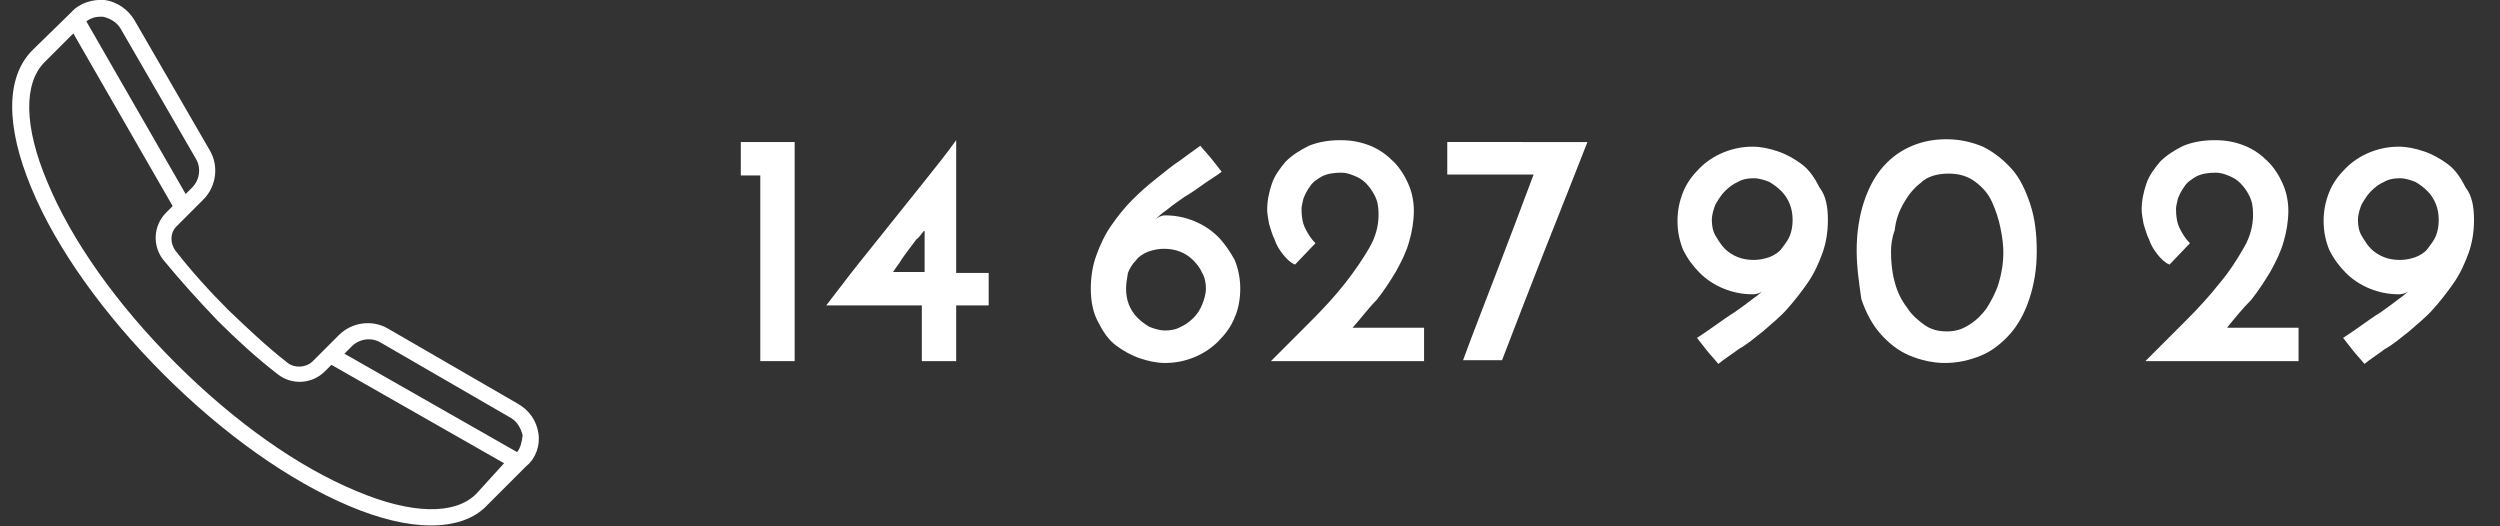 <?xml version="1.0" encoding="utf-8"?>
<!-- Generator: Adobe Illustrator 19.2.1, SVG Export Plug-In . SVG Version: 6.00 Build 0)  -->
<svg version="1.1" xmlns="http://www.w3.org/2000/svg" xmlns:xlink="http://www.w3.org/1999/xlink" x="0px" y="0px"
	 viewBox="0 0 269.3 56.7" style="enable-background:new 0 0 269.3 56.7;" xml:space="preserve">
<rect x="0" y="0" width="269.3" height="56.7" fill="#333333" stroke="none"/>
<style type="text/css">
	.st0{display:none;}
	.st1{display:inline;fill:#C9C65C;}
	.st2{display:inline;}
	.st3{fill:#FFFFFF;}
</style>
<g id="Layer_1" class="st0">
	<rect x="0" y="0" class="st1" width="269.3" height="56.7"/>
</g>
<g id="Layer_2" class="st0">
	<g class="st2">
		<path class="st3" d="M107.6,34.5c-0.9-1.2-1.8-2.3-2.6-3.4c-0.8-1.1-1.6-2.2-2.4-3.2c-0.8-1.1-1.6-2.2-2.5-3.2
			c-0.8-1.1-1.7-2.2-2.6-3.4c-0.3,0.3-0.6,0.6-0.9,0.9c-0.3,0.3-0.6,0.5-0.9,0.8v11.6h-5.5V4.9h5.5v10.6c0,0.2,0,0.4,0,0.7
			c0,0.2-0.1,0.5-0.1,0.7c0.1-0.2,0.3-0.4,0.4-0.5c0.1-0.1,0.3-0.3,0.4-0.5c1.8-1.8,3.6-3.6,5.3-5.5c1.7-1.9,3.5-3.7,5.3-5.5h6.3
			c-2,2.1-4,4.3-6,6.5c-2,2.2-4,4.3-6,6.5c1.1,1.5,2.2,2.9,3.2,4.3c1,1.4,2,2.7,3,4.1c1,1.3,2,2.7,3,4.1c1,1.4,2.1,2.8,3.2,4.2
			H107.6z"/>
		<path class="st3" d="M113.7,26c0-1.2,0.2-2.4,0.7-3.6c0.5-1.1,1.1-2.1,2-2.9c0.8-0.8,1.8-1.5,2.9-2c1.1-0.5,2.3-0.8,3.5-0.8
			c0.8,0,1.5,0.1,2.2,0.3c0.6,0.2,1.2,0.4,1.7,0.7c0.5,0.3,0.8,0.5,1.1,0.8c0.3,0.3,0.4,0.5,0.5,0.7l0.2-2.1h3.8v17.2h-3.9v-1.1
			c0-0.1,0-0.3,0-0.4c0-0.1,0-0.2,0-0.3c-0.1,0.1-0.3,0.3-0.6,0.6c-0.3,0.3-0.6,0.5-1.1,0.8c-0.5,0.2-1,0.5-1.6,0.6
			c-0.6,0.2-1.4,0.3-2.2,0.3c-1.3,0-2.5-0.2-3.7-0.7c-1.1-0.5-2.1-1.1-2.9-1.9s-1.4-1.8-1.9-2.8C113.9,28.4,113.7,27.2,113.7,26z
			 M117.6,25.8c0,0.8,0.1,1.5,0.4,2.1c0.3,0.6,0.6,1.2,1.1,1.7c0.5,0.5,1,0.8,1.7,1.1c0.6,0.3,1.4,0.4,2.2,0.4
			c0.8,0,1.5-0.1,2.2-0.4c0.6-0.3,1.2-0.6,1.7-1.1c0.5-0.5,0.8-1.1,1.1-1.7c0.3-0.6,0.4-1.3,0.4-2.1c0-0.7-0.1-1.4-0.4-2
			c-0.3-0.6-0.6-1.2-1.1-1.6c-0.5-0.5-1-0.8-1.7-1.1c-0.6-0.3-1.4-0.4-2.2-0.4c-0.8,0-1.5,0.1-2.2,0.4c-0.6,0.3-1.2,0.6-1.7,1.1
			c-0.5,0.5-0.8,1-1.1,1.7C117.7,24.4,117.6,25.1,117.6,25.8z"/>
		<path class="st3" d="M135.6,21v-3.8h3v-3.7c0-3.6,0.8-6.3,2.5-8c1.7-1.7,4.1-2.6,7.3-2.7v3.7c-2.1,0.1-3.6,0.8-4.5,2
			c-0.9,1.2-1.4,2.9-1.4,5.2v3.5h5.4V21h-5.4v13.5h-3.9V21H135.6z"/>
		<path class="st3" d="M165.2,32.5c-0.8,0.8-1.9,1.4-3,1.8c-1.2,0.4-2.4,0.6-3.7,0.6c-1.3,0-2.5-0.2-3.6-0.7
			c-1.1-0.5-2.1-1.1-2.9-1.9s-1.5-1.8-2-2.9c-0.5-1.1-0.7-2.3-0.7-3.5s0.2-2.4,0.7-3.5c0.5-1.1,1.1-2.1,2-2.9
			c0.8-0.8,1.8-1.5,2.9-1.9c1.1-0.5,2.3-0.7,3.5-0.7c1.9,0,3.7,0.6,5.1,1.8c1.5,1.2,2.5,2.7,3.1,4.6c-0.8,0.3-1.8,0.7-2.8,1.1
			s-2.2,0.9-3.3,1.3c-1.2,0.5-2.3,0.9-3.5,1.4c-1.2,0.5-2.2,0.9-3.2,1.3c0.5,0.8,1.1,1.5,1.9,2c0.8,0.5,1.7,0.8,2.8,0.8
			c0.7,0,1.4-0.1,2.1-0.4c0.7-0.3,1.3-0.6,1.8-1L165.2,32.5z M161.8,22.4c-0.3-0.6-0.8-1-1.5-1.3c-0.6-0.3-1.3-0.4-1.9-0.4
			c-0.7,0-1.4,0.1-2.1,0.4c-0.6,0.3-1.2,0.7-1.7,1.1c-0.5,0.5-0.8,1-1.1,1.6c-0.3,0.6-0.4,1.2-0.4,1.9v0.2c0.7-0.3,1.4-0.6,2.2-0.9
			c0.8-0.3,1.5-0.6,2.3-1c0.8-0.3,1.5-0.6,2.2-0.9C160.6,22.8,161.2,22.6,161.8,22.4z"/>
		<path class="st3" d="M169.8,42.8c-0.5-0.5-0.9-1-1.4-1.5c-0.4-0.5-0.9-0.9-1.3-1.5c0.8-0.6,1.4-1.4,1.8-2.3c0.4-0.9,0.6-2,0.6-3.3
			V17.2h3.9v17.2c0,1.9-0.3,3.5-1,4.9C171.9,40.7,171,41.9,169.8,42.8z M169.3,10.5c0-0.7,0.3-1.3,0.8-1.7c0.5-0.5,1.1-0.7,1.7-0.7
			c0.6,0,1.1,0.2,1.6,0.7c0.5,0.5,0.7,1,0.7,1.7c0,0.7-0.2,1.3-0.7,1.8s-1,0.7-1.6,0.7c-0.6,0-1.2-0.2-1.7-0.7
			C169.6,11.9,169.3,11.3,169.3,10.5z"/>
		<path class="st3" d="M177.2,26c0-1.2,0.2-2.4,0.7-3.6c0.5-1.1,1.1-2.1,2-2.9c0.8-0.8,1.8-1.5,2.9-2c1.1-0.5,2.3-0.8,3.5-0.8
			c0.8,0,1.5,0.1,2.2,0.3c0.6,0.2,1.2,0.4,1.7,0.7c0.5,0.3,0.8,0.5,1.1,0.8c0.3,0.3,0.4,0.5,0.5,0.7l0.2-2.1h3.8v17.2h-3.9v-1.1
			c0-0.1,0-0.3,0-0.4c0-0.1,0-0.2,0-0.3c-0.1,0.1-0.3,0.3-0.6,0.6c-0.3,0.3-0.6,0.5-1.1,0.8c-0.5,0.2-1,0.5-1.6,0.6
			c-0.6,0.2-1.4,0.3-2.2,0.3c-1.3,0-2.5-0.2-3.7-0.7c-1.1-0.5-2.1-1.1-2.9-1.9c-0.8-0.8-1.4-1.8-1.9-2.8
			C177.4,28.4,177.2,27.2,177.2,26z M181.2,25.8c0,0.8,0.1,1.5,0.4,2.1c0.3,0.6,0.6,1.2,1.1,1.7c0.5,0.5,1,0.8,1.7,1.1
			c0.6,0.3,1.4,0.4,2.2,0.4c0.8,0,1.5-0.1,2.2-0.4c0.6-0.3,1.2-0.6,1.7-1.1c0.5-0.5,0.8-1.1,1.1-1.7c0.3-0.6,0.4-1.3,0.4-2.1
			c0-0.7-0.1-1.4-0.4-2c-0.3-0.6-0.6-1.2-1.1-1.6c-0.5-0.5-1-0.8-1.7-1.1c-0.7-0.3-1.4-0.4-2.2-0.4c-0.8,0-1.5,0.1-2.2,0.4
			c-0.7,0.3-1.2,0.6-1.7,1.1c-0.5,0.5-0.8,1-1.1,1.7C181.3,24.4,181.2,25.1,181.2,25.8z"/>
		<path class="st3" d="M210.2,30.4h8.8v4.1h-18.7c1.7-1.7,3.3-3.3,4.9-4.9c1.6-1.6,3-3.1,4.2-4.6c1.2-1.5,2.2-2.9,2.9-4.3
			c0.7-1.4,1.1-2.8,1.1-4.1c0-0.9-0.2-1.6-0.5-2.3c-0.3-0.6-0.7-1.2-1.2-1.6c-0.5-0.4-1-0.7-1.5-1c-0.5-0.2-1-0.3-1.5-0.3
			c-0.9,0-1.7,0.2-2.3,0.5c-0.6,0.3-1.1,0.7-1.5,1.2c-0.4,0.5-0.6,0.9-0.8,1.5c-0.1,0.5-0.2,0.9-0.2,1.3c0,0.9,0.1,1.7,0.4,2.4
			c0.3,0.7,0.7,1.3,1.2,1.8l-2.5,2.6c-0.5-0.3-1-0.7-1.4-1.2c-0.4-0.6-0.8-1.2-1-1.8c-0.3-0.6-0.5-1.3-0.6-1.9
			c-0.1-0.6-0.2-1.2-0.2-1.7c0-1.1,0.2-2.1,0.6-3.2c0.4-1,1-1.9,1.7-2.7c0.8-0.8,1.7-1.4,2.8-1.9c1.1-0.5,2.4-0.7,3.8-0.7
			c1.3,0,2.5,0.2,3.6,0.7c1.1,0.5,2,1.1,2.8,1.9c0.8,0.8,1.4,1.7,1.8,2.8c0.4,1.1,0.6,2.2,0.6,3.3c0,1.3-0.2,2.6-0.6,3.8
			c-0.4,1.2-0.9,2.4-1.6,3.6c-0.7,1.2-1.4,2.3-2.3,3.5C212.1,28.1,211.2,29.3,210.2,30.4z"/>
		<path class="st3" d="M240.4,17.3c0,1.5-0.2,2.8-0.7,4.1c-0.5,1.3-1.1,2.5-1.8,3.6c-0.7,1.1-1.6,2.2-2.5,3.1
			c-0.9,1-1.9,1.9-2.9,2.7s-2,1.5-2.9,2.2c-0.9,0.7-1.8,1.3-2.5,1.8c-0.5-0.5-0.9-1.1-1.3-1.6c-0.4-0.5-0.8-1.1-1.3-1.6
			c0.6-0.4,1.4-0.9,2.2-1.5c0.8-0.6,1.6-1.1,2.5-1.7c0.8-0.6,1.5-1.1,2.2-1.6c0.6-0.5,1.1-0.9,1.4-1.2c-0.4,0.4-0.9,0.6-1.5,0.6
			c-1.2,0-2.4-0.2-3.5-0.7c-1.1-0.5-2.1-1.1-2.9-1.9c-0.8-0.8-1.5-1.8-2-2.8c-0.5-1.1-0.7-2.3-0.7-3.5c0-1.2,0.2-2.4,0.7-3.5
			c0.5-1.1,1.1-2.1,2-2.9c0.8-0.8,1.8-1.5,2.9-2c1.1-0.5,2.3-0.7,3.5-0.7c1,0,2,0.2,3.1,0.5c1.1,0.4,2,0.9,2.9,1.6
			c0.9,0.7,1.6,1.7,2.2,2.8C240.1,14.3,240.4,15.7,240.4,17.3z M236.1,17.3c0-0.7-0.1-1.3-0.4-1.9c-0.2-0.6-0.6-1.1-1-1.6
			c-0.4-0.5-0.9-0.8-1.5-1.1c-0.6-0.3-1.2-0.4-1.9-0.4c-0.7,0-1.3,0.1-1.9,0.4c-0.6,0.3-1.1,0.6-1.6,1.1c-0.5,0.5-0.8,1-1.1,1.6
			c-0.3,0.6-0.4,1.3-0.4,1.9c0,0.7,0.1,1.4,0.4,1.9c0.3,0.6,0.6,1.1,1.1,1.6s1,0.8,1.6,1.1c0.6,0.3,1.2,0.4,1.9,0.4
			c0.7,0,1.3-0.1,1.9-0.4c0.6-0.3,1.1-0.6,1.5-1.1s0.8-1,1-1.6C236,18.6,236.1,18,236.1,17.3z"/>
	</g>
	<g class="st2">
		<path class="st3" d="M94.5,53.5c-0.7-0.9-1.4-1.8-2.1-2.7c-0.7-0.9-1.4-1.8-2.1-2.7L89,49.3c0,0.7,0,1.4,0,2.1c0,0.7,0,1.4,0,2.1
			h-0.6v-9.7H89v4.4c0,0.1,0,0.1,0,0.2c0,0.1,0,0.1,0,0.2l0.2-0.3c0.8-0.7,1.6-1.5,2.3-2.3c0.8-0.8,1.5-1.5,2.3-2.3h0.8l-4,3.9
			c0.8,1,1.5,1.9,2.3,2.9c0.7,0.9,1.5,1.9,2.2,2.9H94.5z"/>
		<path class="st3" d="M95.3,50.8c0-0.4,0.1-0.7,0.2-1.1c0.1-0.3,0.3-0.6,0.6-0.9c0.3-0.3,0.5-0.5,0.9-0.6c0.3-0.1,0.7-0.2,1.1-0.2
			s0.7,0.1,1.1,0.2c0.3,0.1,0.6,0.3,0.9,0.6c0.3,0.3,0.5,0.5,0.6,0.9c0.1,0.3,0.2,0.7,0.2,1.1s-0.1,0.7-0.2,1.1
			c-0.1,0.3-0.3,0.6-0.6,0.9c-0.3,0.2-0.5,0.4-0.9,0.6c-0.3,0.1-0.7,0.2-1.1,0.2c-0.4,0-0.7-0.1-1.1-0.2s-0.6-0.3-0.9-0.6
			c-0.2-0.2-0.4-0.5-0.6-0.9C95.4,51.6,95.3,51.2,95.3,50.8z M95.8,50.8c0,0.3,0.1,0.6,0.2,0.9c0.1,0.3,0.3,0.5,0.5,0.7
			c0.2,0.2,0.4,0.4,0.7,0.5c0.3,0.1,0.6,0.2,0.9,0.2c0.3,0,0.6-0.1,0.9-0.2c0.3-0.1,0.5-0.3,0.7-0.5c0.2-0.2,0.4-0.4,0.5-0.7
			c0.1-0.3,0.2-0.6,0.2-0.9s-0.1-0.6-0.2-0.9c-0.1-0.3-0.3-0.5-0.5-0.7c-0.2-0.2-0.5-0.4-0.7-0.5c-0.3-0.1-0.6-0.2-0.9-0.2
			c-0.3,0-0.6,0.1-0.9,0.2c-0.3,0.1-0.5,0.3-0.7,0.5s-0.4,0.5-0.5,0.7C95.9,50.2,95.8,50.5,95.8,50.8z"/>
		<path class="st3" d="M102.9,53.5h-0.5V43.1h0.5V53.5z"/>
		<path class="st3" d="M109.2,52.8c-0.2,0.2-0.5,0.4-0.9,0.5c-0.3,0.1-0.7,0.2-1.1,0.2c-0.4,0-0.7-0.1-1.1-0.2
			c-0.3-0.1-0.6-0.3-0.9-0.6c-0.3-0.2-0.4-0.5-0.6-0.9s-0.2-0.7-0.2-1.1s0.1-0.7,0.2-1.1c0.1-0.3,0.3-0.6,0.6-0.9
			c0.2-0.3,0.5-0.5,0.9-0.6c0.3-0.1,0.7-0.2,1.1-0.2c0.6,0,1.1,0.2,1.5,0.5s0.7,0.8,0.9,1.3c-0.3,0.1-0.7,0.3-1.1,0.4
			c-0.4,0.2-0.8,0.3-1.2,0.5c-0.4,0.2-0.8,0.3-1.2,0.5c-0.4,0.2-0.8,0.3-1.1,0.4c0.2,0.4,0.5,0.8,0.8,1c0.4,0.3,0.8,0.4,1.3,0.4
			c0.3,0,0.6-0.1,0.9-0.2c0.3-0.1,0.5-0.3,0.7-0.5L109.2,52.8z M109.1,49.7c-0.2-0.4-0.4-0.7-0.7-0.9s-0.7-0.3-1.1-0.3
			c-0.3,0-0.6,0.1-0.9,0.2c-0.3,0.1-0.5,0.3-0.7,0.5s-0.4,0.4-0.5,0.7c-0.1,0.3-0.2,0.6-0.2,0.9c0,0.1,0,0.2,0,0.3
			c0,0.1,0,0.2,0,0.3c0.3-0.1,0.6-0.3,1-0.4c0.3-0.1,0.7-0.3,1-0.4c0.4-0.1,0.7-0.3,1-0.4C108.4,50,108.8,49.9,109.1,49.7z"/>
		<path class="st3" d="M110.5,56l-0.4-0.3c0.2-0.2,0.4-0.5,0.6-0.9c0.1-0.4,0.2-0.8,0.2-1.2v-5.4h0.5v5.4c0,0.5-0.1,1-0.2,1.4
			C111,55.4,110.8,55.8,110.5,56z M110.8,46.3c0-0.1,0-0.2,0.1-0.3c0.1-0.1,0.2-0.1,0.3-0.1c0.1,0,0.2,0,0.3,0.1
			c0.1,0.1,0.1,0.2,0.1,0.3c0,0.1,0,0.2-0.1,0.3c-0.1,0.1-0.2,0.1-0.3,0.1c-0.1,0-0.2,0-0.3-0.1C110.8,46.5,110.8,46.4,110.8,46.3z"
			/>
		<path class="st3" d="M112.9,50.8c0-0.4,0.1-0.7,0.2-1.1c0.1-0.3,0.3-0.6,0.6-0.9c0.3-0.3,0.5-0.5,0.9-0.6c0.3-0.1,0.7-0.2,1.1-0.2
			s0.7,0.1,1.1,0.2c0.3,0.1,0.6,0.3,0.9,0.6c0.3,0.3,0.5,0.5,0.6,0.9c0.1,0.3,0.2,0.7,0.2,1.1s-0.1,0.7-0.2,1.1
			c-0.1,0.3-0.3,0.6-0.6,0.9c-0.3,0.2-0.5,0.4-0.9,0.6c-0.3,0.1-0.7,0.2-1.1,0.2c-0.4,0-0.7-0.1-1.1-0.2s-0.6-0.3-0.9-0.6
			c-0.2-0.2-0.4-0.5-0.6-0.9C113,51.6,112.9,51.2,112.9,50.8z M113.4,50.8c0,0.3,0.1,0.6,0.2,0.9c0.1,0.3,0.3,0.5,0.5,0.7
			c0.2,0.2,0.4,0.4,0.7,0.5c0.3,0.1,0.6,0.2,0.9,0.2c0.3,0,0.6-0.1,0.9-0.2c0.3-0.1,0.5-0.3,0.7-0.5c0.2-0.2,0.4-0.4,0.5-0.7
			c0.1-0.3,0.2-0.6,0.2-0.9s-0.1-0.6-0.2-0.9c-0.1-0.3-0.3-0.5-0.5-0.7c-0.2-0.2-0.5-0.4-0.7-0.5c-0.3-0.1-0.6-0.2-0.9-0.2
			c-0.3,0-0.6,0.1-0.9,0.2c-0.3,0.1-0.5,0.3-0.7,0.5s-0.4,0.5-0.5,0.7C113.5,50.2,113.4,50.5,113.4,50.8z"/>
		<path class="st3" d="M122.9,49.5l-0.6-1.3h0.4c0.4,0.9,0.8,1.8,1.1,2.5c0.3,0.8,0.6,1.5,0.9,2.2c0.1-0.4,0.3-0.7,0.5-1.1
			c0.2-0.4,0.3-0.7,0.5-1.1c0.2-0.4,0.3-0.8,0.5-1.2c0.2-0.4,0.4-0.8,0.6-1.3h0.5c-0.4,0.9-0.9,1.9-1.3,2.8
			c-0.4,0.9-0.8,1.9-1.2,2.8c-0.3-0.6-0.6-1.3-0.8-1.9s-0.5-1.3-0.8-1.9l-1.6,3.8l-2.5-5.6h0.5c0.2,0.5,0.4,0.9,0.6,1.3
			c0.2,0.4,0.3,0.8,0.5,1.2c0.2,0.4,0.3,0.8,0.5,1.1c0.2,0.4,0.3,0.7,0.5,1.1c0.2-0.5,0.4-1,0.6-1.5
			C122.4,50.8,122.6,50.2,122.9,49.5z"/>
		<path class="st3" d="M127.9,50.8c0-0.4,0.1-0.7,0.2-1.1c0.1-0.3,0.3-0.6,0.6-0.9c0.2-0.3,0.5-0.5,0.9-0.6c0.3-0.1,0.7-0.2,1.1-0.2
			c0.3,0,0.5,0,0.8,0.1c0.2,0.1,0.5,0.2,0.7,0.3s0.4,0.3,0.5,0.5c0.2,0.2,0.3,0.4,0.3,0.6c0-0.2,0-0.5,0-0.7c0-0.2,0-0.5,0-0.7h0.4
			v5.3H133v-1.4c-0.2,0.4-0.4,0.7-0.9,1c-0.4,0.3-0.9,0.4-1.5,0.4c-0.4,0-0.8-0.1-1.1-0.2c-0.3-0.1-0.6-0.3-0.9-0.6
			c-0.2-0.2-0.4-0.5-0.6-0.9S127.9,51.2,127.9,50.8z M128.4,50.8c0,0.3,0.1,0.6,0.2,0.9c0.1,0.3,0.3,0.5,0.5,0.7
			c0.2,0.2,0.5,0.4,0.7,0.5c0.3,0.1,0.6,0.2,0.9,0.2c0.3,0,0.6-0.1,0.9-0.2c0.3-0.1,0.5-0.3,0.7-0.5c0.2-0.2,0.4-0.4,0.5-0.7
			c0.1-0.3,0.2-0.6,0.2-0.9s-0.1-0.6-0.2-0.9s-0.3-0.5-0.5-0.7c-0.2-0.2-0.5-0.4-0.7-0.5c-0.3-0.1-0.6-0.2-0.9-0.2
			c-0.3,0-0.6,0.1-0.9,0.2c-0.3,0.1-0.5,0.3-0.7,0.5s-0.4,0.5-0.5,0.7C128.4,50.2,128.4,50.5,128.4,50.8z"/>
		<path class="st3" d="M140,53h4.4v0.5h-5.7c0.6-0.6,1.2-1.1,1.7-1.7c0.5-0.6,1-1.1,1.5-1.6c0.4-0.5,0.8-1,1-1.5
			c0.3-0.5,0.4-0.9,0.4-1.4c0-0.5-0.1-0.8-0.2-1.2c-0.1-0.3-0.3-0.6-0.5-0.7s-0.4-0.3-0.7-0.4c-0.2-0.1-0.5-0.1-0.7-0.1
			c-0.4,0-0.8,0.1-1,0.2s-0.5,0.3-0.6,0.6c-0.2,0.2-0.3,0.5-0.3,0.7c-0.1,0.3-0.1,0.5-0.1,0.7c0,0.3,0,0.6,0.1,0.9
			c0.1,0.3,0.2,0.5,0.4,0.7l-0.3,0.3c-0.2-0.2-0.4-0.5-0.5-0.8c-0.1-0.3-0.2-0.7-0.2-1c0-0.4,0.1-0.7,0.2-1s0.3-0.6,0.5-0.9
			c0.2-0.2,0.5-0.4,0.8-0.6c0.3-0.1,0.7-0.2,1.1-0.2c0.4,0,0.7,0.1,1,0.2c0.3,0.1,0.6,0.3,0.8,0.6c0.2,0.2,0.4,0.5,0.5,0.9
			s0.2,0.7,0.2,1.1c0,0.5-0.1,1-0.3,1.5c-0.2,0.5-0.5,1-0.9,1.5s-0.8,1-1.2,1.4C140.8,52.1,140.4,52.5,140,53z"/>
		<path class="st3" d="M151.4,47.6c0,0.7-0.1,1.3-0.4,1.9c-0.3,0.6-0.7,1.1-1.1,1.6c-0.4,0.5-0.9,0.9-1.5,1.4
			c-0.5,0.4-1,0.8-1.5,1.1l-0.3-0.4c0.5-0.3,1-0.7,1.4-1s0.8-0.7,1.1-1s0.6-0.6,0.8-0.9c0.2-0.3,0.4-0.5,0.5-0.8
			c-0.2,0.3-0.5,0.5-0.8,0.6c-0.3,0.2-0.6,0.2-1,0.2c-0.4,0-0.8-0.1-1.1-0.2c-0.3-0.2-0.7-0.4-0.9-0.6c-0.3-0.3-0.5-0.6-0.6-0.9
			c-0.2-0.3-0.2-0.7-0.2-1.1c0-0.4,0.1-0.8,0.2-1.1s0.4-0.6,0.6-0.9c0.3-0.3,0.6-0.5,0.9-0.6c0.3-0.2,0.7-0.2,1.1-0.2
			c0.4,0,0.7,0.1,1.1,0.2c0.3,0.1,0.6,0.3,0.9,0.6c0.3,0.3,0.5,0.6,0.6,0.9C151.4,46.8,151.4,47.2,151.4,47.6z M150.9,47.6
			c0-0.3-0.1-0.6-0.2-0.9c-0.1-0.3-0.3-0.5-0.5-0.7c-0.2-0.2-0.5-0.4-0.7-0.5c-0.3-0.1-0.6-0.2-0.9-0.2s-0.6,0.1-0.9,0.2
			c-0.3,0.1-0.5,0.3-0.8,0.5c-0.2,0.2-0.4,0.5-0.5,0.7c-0.1,0.3-0.2,0.6-0.2,0.9s0.1,0.6,0.2,0.9c0.1,0.3,0.3,0.5,0.5,0.7
			c0.2,0.2,0.5,0.4,0.8,0.5c0.3,0.1,0.6,0.2,0.9,0.2s0.6-0.1,0.9-0.2c0.3-0.1,0.5-0.3,0.7-0.5s0.4-0.5,0.5-0.7
			S150.9,47.9,150.9,47.6z"/>
		<path class="st3" d="M153.4,52.3l-1.2,2.8h-0.5c0.2-0.5,0.4-0.9,0.5-1.4c0.2-0.5,0.4-0.9,0.5-1.4H153.4z"/>
		<path class="st3" d="M159.9,48.7c0.4-0.6,0.9-1.2,1.3-1.8s0.9-1.2,1.3-1.8h-3.6v-0.5h4.5c-0.4,0.6-0.8,1.1-1.3,1.7
			c-0.4,0.6-0.8,1.1-1.3,1.7c0.4,0,0.7,0.1,1.1,0.3c0.3,0.2,0.6,0.3,0.9,0.6s0.4,0.5,0.6,0.9c0.1,0.3,0.2,0.7,0.2,1.1
			c0,0.4-0.1,0.8-0.2,1.1s-0.4,0.6-0.6,0.9c-0.3,0.3-0.6,0.5-0.9,0.6c-0.3,0.2-0.7,0.2-1.1,0.2c-0.4,0-0.8-0.1-1.2-0.3
			c-0.4-0.2-0.7-0.4-0.9-0.7l0.4-0.4c0.2,0.2,0.4,0.4,0.7,0.6s0.6,0.2,1,0.2c0.3,0,0.6-0.1,0.9-0.2c0.3-0.1,0.5-0.3,0.8-0.5
			c0.2-0.2,0.4-0.5,0.5-0.8c0.1-0.3,0.2-0.6,0.2-0.9c0-0.3-0.1-0.6-0.2-0.9c-0.1-0.3-0.3-0.5-0.5-0.7c-0.2-0.2-0.5-0.4-0.8-0.5
			c-0.3-0.1-0.6-0.2-0.9-0.2C160.5,48.4,160.2,48.5,159.9,48.7z"/>
		<path class="st3" d="M171,47.6c0,0.7-0.1,1.3-0.4,1.9c-0.3,0.6-0.7,1.1-1.1,1.6c-0.4,0.5-0.9,0.9-1.5,1.4c-0.5,0.4-1,0.8-1.5,1.1
			l-0.3-0.4c0.5-0.3,1-0.7,1.4-1s0.8-0.7,1.1-1s0.6-0.6,0.8-0.9c0.2-0.3,0.4-0.5,0.5-0.8c-0.2,0.3-0.5,0.5-0.8,0.6
			c-0.3,0.2-0.6,0.2-1,0.2c-0.4,0-0.8-0.1-1.1-0.2c-0.3-0.2-0.7-0.4-0.9-0.6c-0.3-0.3-0.5-0.6-0.6-0.9c-0.2-0.3-0.2-0.7-0.2-1.1
			c0-0.4,0.1-0.8,0.2-1.1s0.4-0.6,0.6-0.9c0.3-0.3,0.6-0.5,0.9-0.6c0.3-0.2,0.7-0.2,1.1-0.2c0.4,0,0.7,0.1,1.1,0.2
			c0.3,0.1,0.6,0.3,0.9,0.6c0.3,0.3,0.5,0.6,0.6,0.9C170.9,46.8,171,47.2,171,47.6z M170.5,47.6c0-0.3-0.1-0.6-0.2-0.9
			c-0.1-0.3-0.3-0.5-0.5-0.7c-0.2-0.2-0.5-0.4-0.7-0.5c-0.3-0.1-0.6-0.2-0.9-0.2s-0.6,0.1-0.9,0.2c-0.3,0.1-0.5,0.3-0.8,0.5
			c-0.2,0.2-0.4,0.5-0.5,0.7c-0.1,0.3-0.2,0.6-0.2,0.9s0.1,0.6,0.2,0.9c0.1,0.3,0.3,0.5,0.5,0.7c0.2,0.2,0.5,0.4,0.8,0.5
			c0.3,0.1,0.6,0.2,0.9,0.2s0.6-0.1,0.9-0.2c0.3-0.1,0.5-0.3,0.7-0.5s0.4-0.5,0.5-0.7S170.5,47.9,170.5,47.6z"/>
		<path class="st3" d="M172.7,51v-0.5h2.5V51H172.7z"/>
		<path class="st3" d="M178.2,53h4.4v0.5H177c0.6-0.6,1.2-1.1,1.7-1.7c0.5-0.6,1-1.1,1.5-1.6s0.8-1,1-1.5c0.3-0.5,0.4-0.9,0.4-1.4
			c0-0.5-0.1-0.8-0.2-1.2s-0.3-0.6-0.5-0.7s-0.4-0.3-0.7-0.4c-0.2-0.1-0.5-0.1-0.7-0.1c-0.4,0-0.8,0.1-1,0.2s-0.5,0.3-0.6,0.6
			c-0.2,0.2-0.3,0.5-0.3,0.7c-0.1,0.3-0.1,0.5-0.1,0.7c0,0.3,0,0.6,0.1,0.9c0.1,0.3,0.2,0.5,0.4,0.7l-0.3,0.3
			c-0.2-0.2-0.4-0.5-0.5-0.8s-0.2-0.7-0.2-1c0-0.4,0.1-0.7,0.2-1c0.1-0.3,0.3-0.6,0.5-0.9c0.2-0.2,0.5-0.4,0.8-0.6
			c0.3-0.1,0.7-0.2,1.1-0.2c0.4,0,0.7,0.1,1,0.2c0.3,0.1,0.6,0.3,0.8,0.6c0.2,0.2,0.4,0.5,0.5,0.9s0.2,0.7,0.2,1.1
			c0,0.5-0.1,1-0.3,1.5c-0.2,0.5-0.5,1-0.9,1.5s-0.8,1-1.2,1.4C179.1,52.1,178.7,52.5,178.2,53z"/>
		<path class="st3" d="M184.1,49c0-0.5,0.1-1.1,0.2-1.6c0.2-0.5,0.4-1,0.7-1.5c0.3-0.4,0.7-0.8,1.2-1.1c0.5-0.3,1-0.4,1.7-0.4
			c0.6,0,1.2,0.1,1.7,0.4c0.5,0.3,0.8,0.7,1.1,1.1c0.3,0.4,0.5,0.9,0.7,1.5s0.2,1.1,0.2,1.6c0,0.7-0.1,1.3-0.3,1.8s-0.5,1-0.8,1.4
			c-0.3,0.4-0.7,0.7-1.2,0.9c-0.5,0.2-0.9,0.3-1.4,0.3c-0.5,0-1-0.1-1.4-0.3s-0.8-0.6-1.2-1c-0.3-0.4-0.6-0.9-0.8-1.5
			C184.1,50.3,184.1,49.6,184.1,49z M184.6,49c0,0.6,0.1,1.2,0.2,1.7c0.2,0.5,0.4,0.9,0.7,1.3c0.3,0.4,0.6,0.6,1,0.9
			s0.8,0.3,1.2,0.3c0.4,0,0.8-0.1,1.2-0.3s0.7-0.5,1-0.8s0.5-0.8,0.7-1.3c0.2-0.5,0.3-1.1,0.3-1.7c0-0.6-0.1-1.1-0.2-1.6
			c-0.1-0.5-0.4-0.9-0.6-1.3c-0.3-0.4-0.6-0.7-1-0.9c-0.4-0.2-0.8-0.3-1.3-0.3c-0.5,0-0.9,0.1-1.3,0.3c-0.4,0.2-0.7,0.5-1,0.9
			c-0.3,0.4-0.5,0.8-0.7,1.3C184.6,47.9,184.6,48.4,184.6,49z"/>
		<path class="st3" d="M193.1,49c0-0.5,0.1-1.1,0.2-1.6c0.2-0.5,0.4-1,0.7-1.5c0.3-0.4,0.7-0.8,1.2-1.1c0.5-0.3,1-0.4,1.7-0.4
			c0.6,0,1.2,0.1,1.7,0.4c0.5,0.3,0.8,0.7,1.1,1.1c0.3,0.4,0.5,0.9,0.7,1.5s0.2,1.1,0.2,1.6c0,0.7-0.1,1.3-0.3,1.8s-0.5,1-0.8,1.4
			c-0.3,0.4-0.7,0.7-1.2,0.9c-0.5,0.2-0.9,0.3-1.4,0.3c-0.5,0-1-0.1-1.4-0.3s-0.8-0.6-1.2-1c-0.3-0.4-0.6-0.9-0.8-1.5
			C193.2,50.3,193.1,49.6,193.1,49z M193.6,49c0,0.6,0.1,1.2,0.2,1.7c0.2,0.5,0.4,0.9,0.7,1.3c0.3,0.4,0.6,0.6,1,0.9
			c0.4,0.2,0.8,0.3,1.2,0.3c0.4,0,0.8-0.1,1.2-0.3s0.7-0.5,1-0.8s0.5-0.8,0.7-1.3c0.2-0.5,0.3-1.1,0.3-1.7c0-0.6-0.1-1.1-0.2-1.6
			s-0.4-0.9-0.6-1.3c-0.3-0.4-0.6-0.7-1-0.9c-0.4-0.2-0.8-0.3-1.3-0.3c-0.5,0-0.9,0.1-1.3,0.3c-0.4,0.2-0.7,0.5-1,0.9
			c-0.3,0.4-0.5,0.8-0.7,1.3C193.7,47.9,193.6,48.4,193.6,49z"/>
		<path class="st3" d="M206.3,43.8h2.1c1,0,1.8,0.1,2.5,0.4c0.7,0.3,1.2,0.7,1.7,1.2s0.7,1,0.9,1.6c0.2,0.6,0.3,1.2,0.3,1.7
			c0,0.7-0.1,1.4-0.4,2c-0.3,0.6-0.6,1.1-1.1,1.5s-1,0.7-1.6,1c-0.6,0.2-1.2,0.3-1.9,0.3h-2.6V43.8z M208.9,52.9
			c0.6,0,1.2-0.1,1.7-0.3c0.5-0.2,1-0.5,1.4-0.8c0.4-0.4,0.7-0.8,0.9-1.4s0.3-1.1,0.3-1.8c0-0.5-0.1-1.1-0.3-1.6s-0.5-1-0.8-1.4
			c-0.4-0.4-0.9-0.7-1.4-1s-1.2-0.4-2-0.4h-1.8v8.6H208.9z"/>
		<path class="st3" d="M217.7,53.5h-0.4v0.1v0c-0.4,0-0.7-0.1-1-0.3c-0.3-0.2-0.6-0.3-0.8-0.6c-0.2-0.2-0.4-0.5-0.6-0.9
			s-0.2-0.7-0.2-1c0-0.4,0.1-0.7,0.2-1.1c0.1-0.3,0.3-0.6,0.6-0.9c0.2-0.3,0.5-0.5,0.9-0.6c0.3-0.1,0.7-0.2,1.1-0.2
			c0.6,0,1.1,0.2,1.5,0.5s0.7,0.8,0.9,1.3c-0.3,0.1-0.7,0.3-1.1,0.4c-0.4,0.2-0.8,0.3-1.2,0.5c-0.4,0.2-0.8,0.3-1.2,0.5
			c-0.4,0.2-0.8,0.3-1.1,0.4c0.2,0.4,0.5,0.8,0.8,1c0.4,0.3,0.8,0.4,1.3,0.4c0.3,0,0.6-0.1,0.9-0.2c0.3-0.1,0.5-0.3,0.7-0.5l0.4,0.3
			c-0.2,0.2-0.5,0.4-0.8,0.5C218.4,53.5,218.1,53.5,217.7,53.5L217.7,53.5z M219.3,49.7c-0.2-0.4-0.4-0.7-0.7-0.9s-0.7-0.3-1.1-0.3
			c-0.3,0-0.6,0.1-0.9,0.2c-0.3,0.1-0.5,0.3-0.7,0.5s-0.4,0.4-0.5,0.7c-0.1,0.3-0.2,0.6-0.2,0.9c0,0.1,0,0.2,0,0.3
			c0,0.1,0,0.2,0,0.3c0.3-0.1,0.6-0.3,1-0.4c0.3-0.1,0.7-0.3,1-0.4c0.4-0.1,0.7-0.3,1-0.4C218.7,50,219,49.9,219.3,49.7z
			 M217.5,53.6h-0.2c0,0.2-0.1,0.4-0.2,0.5c-0.1,0.1-0.3,0.2-0.4,0.2c-0.2,0.1-0.3,0.3-0.4,0.5c-0.1,0.2-0.1,0.3-0.1,0.5
			c0,0.4,0.1,0.8,0.4,1s0.5,0.4,0.9,0.4c0.3,0,0.5-0.1,0.7-0.2c0.2-0.1,0.4-0.4,0.5-0.7l-0.3-0.2c0,0.2-0.1,0.3-0.3,0.4
			c-0.2,0.1-0.3,0.2-0.5,0.2c-0.3,0-0.5-0.1-0.6-0.3s-0.2-0.4-0.2-0.7c0-0.2,0.1-0.4,0.2-0.5c0.1-0.1,0.2-0.2,0.4-0.3
			c0.1-0.1,0.3-0.2,0.4-0.3s0.2-0.2,0.2-0.4v-0.2C217.7,53.6,217.6,53.6,217.5,53.6z"/>
		<path class="st3" d="M226.8,50.8c0,0.4-0.1,0.7-0.2,1.1s-0.3,0.6-0.6,0.9c-0.2,0.2-0.5,0.4-0.9,0.6c-0.3,0.1-0.7,0.2-1.1,0.2
			c-0.5,0-1-0.1-1.4-0.4c-0.4-0.3-0.7-0.6-0.9-1c0,0.1,0,0.2,0,0.3c0,0.1,0,0.2,0,0.3v0.7h-0.5V43.1h0.5v6.4
			c0.1-0.2,0.2-0.4,0.4-0.6c0.2-0.2,0.3-0.3,0.5-0.5s0.4-0.2,0.7-0.3c0.2-0.1,0.5-0.1,0.8-0.1c0.4,0,0.7,0.1,1.1,0.2
			s0.6,0.3,0.9,0.6c0.2,0.2,0.4,0.5,0.6,0.9C226.7,50.1,226.8,50.4,226.8,50.8z M226.3,50.8c0-0.3-0.1-0.6-0.2-0.9
			c-0.1-0.3-0.3-0.5-0.5-0.7s-0.4-0.4-0.7-0.5c-0.3-0.1-0.6-0.2-0.9-0.2c-0.3,0-0.6,0.1-0.9,0.2c-0.3,0.1-0.5,0.3-0.7,0.5
			c-0.2,0.2-0.4,0.5-0.5,0.7s-0.2,0.6-0.2,0.9s0.1,0.6,0.2,0.9c0.1,0.3,0.3,0.5,0.5,0.7c0.2,0.2,0.5,0.4,0.7,0.5
			c0.3,0.1,0.6,0.2,0.9,0.2c0.3,0,0.6-0.1,0.9-0.2c0.3-0.1,0.5-0.3,0.7-0.5c0.2-0.2,0.4-0.4,0.5-0.7
			C226.2,51.4,226.3,51.1,226.3,50.8z"/>
		<path class="st3" d="M228.1,46.3c0-0.1,0-0.2,0.1-0.3c0.1-0.1,0.2-0.1,0.3-0.1c0.1,0,0.2,0,0.3,0.1c0.1,0.1,0.1,0.2,0.1,0.3
			c0,0.1,0,0.2-0.1,0.3c-0.1,0.1-0.2,0.1-0.3,0.1c-0.1,0-0.2,0-0.3-0.1C228.2,46.5,228.1,46.4,228.1,46.3z M228.8,53.5h-0.5v-5.3
			h0.5V53.5z"/>
		<path class="st3" d="M234.5,52.6c0.1,0.1,0.1,0.1,0.2,0.2s0.1,0.1,0.1,0.2c-0.2,0.2-0.5,0.3-0.8,0.4c-0.3,0.1-0.6,0.2-0.9,0.2
			c-0.4,0-0.7-0.1-1.1-0.2c-0.3-0.1-0.6-0.3-0.9-0.6c-0.3-0.2-0.4-0.5-0.6-0.9c-0.1-0.3-0.2-0.7-0.2-1.1s0.1-0.7,0.2-1.1
			c0.1-0.3,0.3-0.6,0.6-0.9c0.3-0.2,0.5-0.4,0.9-0.6c0.3-0.1,0.7-0.2,1.1-0.2c0.3,0,0.7,0.1,1,0.2s0.6,0.3,0.8,0.4
			c0,0.1-0.1,0.1-0.2,0.2s-0.1,0.1-0.2,0.2c-0.2-0.2-0.4-0.3-0.7-0.4c-0.2-0.1-0.5-0.1-0.8-0.1c-0.3,0-0.6,0.1-0.9,0.2
			c-0.3,0.1-0.5,0.3-0.7,0.5c-0.2,0.2-0.4,0.5-0.5,0.7s-0.2,0.6-0.2,0.9s0.1,0.6,0.2,0.9c0.1,0.3,0.3,0.5,0.5,0.7
			c0.2,0.2,0.4,0.4,0.7,0.5c0.3,0.1,0.6,0.2,0.9,0.2c0.3,0,0.5,0,0.8-0.1C234.1,52.9,234.3,52.8,234.5,52.6z"/>
		<path class="st3" d="M235.6,50.8c0-0.4,0.1-0.7,0.2-1.1c0.1-0.3,0.3-0.6,0.6-0.9c0.2-0.3,0.5-0.5,0.9-0.6c0.3-0.1,0.7-0.2,1.1-0.2
			c0.3,0,0.5,0,0.8,0.1c0.2,0.1,0.5,0.2,0.7,0.3s0.4,0.3,0.5,0.5c0.2,0.2,0.3,0.4,0.3,0.6c0-0.2,0-0.5,0-0.7s0-0.5,0-0.7h0.4v5.3
			h-0.5v-1.4c-0.2,0.4-0.4,0.7-0.9,1c-0.4,0.3-0.9,0.4-1.5,0.4c-0.4,0-0.8-0.1-1.1-0.2c-0.3-0.1-0.6-0.3-0.9-0.6
			c-0.2-0.2-0.4-0.5-0.6-0.9C235.6,51.6,235.6,51.2,235.6,50.8z M236,50.8c0,0.3,0.1,0.6,0.2,0.9c0.1,0.3,0.3,0.5,0.5,0.7
			c0.2,0.2,0.5,0.4,0.7,0.5c0.3,0.1,0.6,0.2,0.9,0.2s0.6-0.1,0.9-0.2c0.3-0.1,0.5-0.3,0.7-0.5c0.2-0.2,0.4-0.4,0.5-0.7
			c0.1-0.3,0.2-0.6,0.2-0.9s-0.1-0.6-0.2-0.9c-0.1-0.3-0.3-0.5-0.5-0.7s-0.5-0.4-0.7-0.5c-0.3-0.1-0.6-0.2-0.9-0.2s-0.6,0.1-0.9,0.2
			c-0.3,0.1-0.5,0.3-0.7,0.5c-0.2,0.2-0.4,0.5-0.5,0.7S236,50.5,236,50.8z"/>
	</g>
	<g class="st2">
		<path class="st3" d="M47.2,12.4c-4,0-7.2,3.3-7.2,7.2s3.3,7.2,7.2,7.2s7.2-3.3,7.2-7.2S51.2,12.4,47.2,12.4z M47.2,24.8
			c-2.9,0-5.2-2.3-5.2-5.2s2.3-5.2,5.2-5.2s5.2,2.3,5.2,5.2S50.1,24.8,47.2,24.8z"/>
		<path class="st3" d="M61.1,5.8C57.3,2.1,52.4,0,47.1,0c-5.3,0-10.3,2.1-14,5.8c-6.9,6.9-7.8,20-1.9,27.9l15.9,23l15.9-22.9
			C68.9,25.8,68,12.8,61.1,5.8z M61.3,32.5L47.1,53.1L32.8,32.5c-5.4-7.2-4.6-19,1.7-25.2c3.4-3.4,7.8-5.2,12.6-5.2
			s9.2,1.9,12.6,5.2C65.9,13.5,66.7,25.3,61.3,32.5z"/>
	</g>
</g>
<g id="Layer_3">
	<g>
		<path class="st3" d="M79.8,18.8v-3.5h5.8v23.6h-3.7v-20H79.8z"/>
		<path class="st3" d="M89,32.9c1.1-1.4,2.2-2.9,3.4-4.4c1.2-1.5,2.4-3,3.6-4.5c1.2-1.5,2.4-3,3.6-4.5c1.2-1.5,2.4-3,3.4-4.4v14.3
			h3.5v3.5h-3.5v6h-3.7v-6H89z M99.5,24.9c-0.2,0.2-0.4,0.6-0.8,0.9c-0.3,0.4-0.6,0.8-0.9,1.2c-0.3,0.4-0.6,0.8-0.9,1.3
			c-0.3,0.4-0.5,0.7-0.7,1h3.4V24.9z"/>
		<path class="st3" d="M117.5,31.1c0-1.3,0.2-2.5,0.6-3.6c0.4-1.1,0.9-2.2,1.6-3.2c0.7-1,1.4-1.9,2.3-2.8c0.8-0.8,1.7-1.6,2.6-2.3
			c0.9-0.7,1.7-1.4,2.5-1.9c0.8-0.6,1.5-1.1,2.2-1.6c0.4,0.5,0.8,0.9,1.2,1.4c0.4,0.5,0.7,0.9,1.1,1.4c-0.5,0.4-1.2,0.8-1.9,1.3
			c-0.7,0.5-1.4,1-2.1,1.4c-0.7,0.5-1.3,0.9-1.9,1.4c-0.6,0.4-1,0.8-1.3,1.1c0.3-0.3,0.7-0.5,1.1-0.5c1.1,0,2.1,0.2,3.1,0.6
			c1,0.4,1.9,1,2.6,1.7c0.7,0.7,1.3,1.6,1.8,2.5c0.4,1,0.6,2,0.6,3.1c0,1.1-0.2,2.2-0.6,3.1c-0.4,1-1,1.8-1.8,2.6
			c-0.7,0.7-1.6,1.3-2.6,1.7c-1,0.4-2,0.6-3.1,0.6c-0.9,0-1.8-0.2-2.7-0.5c-0.9-0.3-1.8-0.8-2.6-1.4c-0.8-0.6-1.4-1.5-1.9-2.5
			C117.8,33.8,117.5,32.6,117.5,31.1z M121.3,31.1c0,0.6,0.1,1.2,0.3,1.7c0.2,0.5,0.5,1,0.9,1.4c0.4,0.4,0.8,0.7,1.3,1
			c0.5,0.2,1.1,0.4,1.7,0.4s1.2-0.1,1.7-0.4c0.5-0.2,1-0.6,1.4-1c0.4-0.4,0.7-0.9,0.9-1.4c0.2-0.5,0.4-1.1,0.4-1.7
			c0-0.6-0.1-1.2-0.4-1.7c-0.2-0.5-0.6-1-1-1.4c-0.4-0.4-0.9-0.7-1.4-0.9c-0.5-0.2-1.1-0.3-1.7-0.3s-1.1,0.1-1.7,0.3
			c-0.5,0.2-1,0.5-1.3,0.9c-0.4,0.4-0.7,0.9-0.9,1.4C121.4,30,121.3,30.6,121.3,31.1z"/>
		<path class="st3" d="M145.7,35.3h7.7v3.6h-16.5c1.5-1.5,2.9-2.9,4.3-4.3c1.4-1.4,2.6-2.7,3.7-4.1s1.9-2.6,2.6-3.8
			c0.7-1.2,1-2.4,1-3.6c0-0.8-0.1-1.4-0.4-2c-0.3-0.6-0.6-1-1-1.4c-0.4-0.4-0.8-0.6-1.3-0.8c-0.5-0.2-0.9-0.3-1.3-0.3
			c-0.8,0-1.5,0.1-2.1,0.4c-0.5,0.3-1,0.6-1.3,1.1c-0.3,0.4-0.5,0.8-0.7,1.3c-0.1,0.5-0.2,0.8-0.2,1.1c0,0.8,0.1,1.5,0.4,2.1
			c0.3,0.6,0.6,1.1,1.1,1.6l-2.2,2.3c-0.5-0.2-0.9-0.6-1.3-1.1c-0.4-0.5-0.7-1-0.9-1.6c-0.3-0.6-0.4-1.1-0.6-1.7
			c-0.1-0.6-0.2-1.1-0.2-1.5c0-1,0.2-1.9,0.5-2.8c0.3-0.9,0.9-1.7,1.5-2.4c0.7-0.7,1.5-1.2,2.5-1.7c1-0.4,2.1-0.6,3.4-0.6
			c1.2,0,2.2,0.2,3.2,0.6c1,0.4,1.8,1,2.5,1.7c0.7,0.7,1.2,1.5,1.6,2.4s0.6,1.9,0.6,2.9c0,1.1-0.2,2.3-0.5,3.3
			c-0.3,1.1-0.8,2.1-1.4,3.2c-0.6,1-1.3,2.1-2.1,3.1C147.4,33.2,146.6,34.3,145.7,35.3z"/>
		<path class="st3" d="M155.9,18.9v-3.6H171c-1.6,4.1-3.2,8.1-4.7,11.9s-3,7.7-4.5,11.6h-4.2c1.1-3,2.4-6.3,3.7-9.7
			c1.3-3.4,2.6-6.8,3.9-10.3H155.9z"/>
		<path class="st3" d="M196.9,23.7c0,1.3-0.2,2.5-0.6,3.6c-0.4,1.1-0.9,2.2-1.6,3.2c-0.7,1-1.4,1.9-2.2,2.8
			c-0.8,0.9-1.7,1.6-2.6,2.4c-0.9,0.7-1.7,1.4-2.6,1.9c-0.8,0.6-1.6,1.1-2.2,1.6c-0.4-0.5-0.8-0.9-1.2-1.4c-0.4-0.5-0.7-0.9-1.1-1.4
			c0.6-0.4,1.2-0.8,1.9-1.3s1.4-1,2.2-1.5c0.7-0.5,1.4-1,1.9-1.4c0.6-0.4,1-0.8,1.3-1.1c-0.3,0.4-0.8,0.6-1.3,0.6
			c-1.1,0-2.1-0.2-3.1-0.6c-1-0.4-1.9-1-2.6-1.7c-0.7-0.7-1.3-1.5-1.8-2.5c-0.4-1-0.6-2-0.6-3.1c0-1.1,0.2-2.1,0.6-3.1
			c0.4-1,1-1.8,1.8-2.6c0.7-0.7,1.6-1.3,2.6-1.7s2-0.6,3.1-0.6c0.9,0,1.8,0.2,2.7,0.5c0.9,0.3,1.8,0.8,2.6,1.4
			c0.8,0.6,1.4,1.5,1.9,2.5C196.7,21.1,196.9,22.3,196.9,23.7z M193.1,23.7c0-0.6-0.1-1.2-0.3-1.7c-0.2-0.5-0.5-1-0.9-1.4
			c-0.4-0.4-0.8-0.7-1.3-1c-0.5-0.2-1.1-0.4-1.7-0.4c-0.6,0-1.2,0.1-1.7,0.4c-0.5,0.2-1,0.6-1.4,1c-0.4,0.4-0.7,0.9-1,1.4
			c-0.2,0.5-0.4,1.1-0.4,1.7c0,0.6,0.1,1.2,0.4,1.7s0.6,1,1,1.4c0.4,0.4,0.9,0.7,1.4,0.9c0.5,0.2,1.1,0.3,1.7,0.3
			c0.6,0,1.1-0.1,1.7-0.3c0.5-0.2,1-0.5,1.3-0.9s0.7-0.9,0.9-1.4C193,24.9,193.1,24.3,193.1,23.7z"/>
		<path class="st3" d="M200,27c0-2,0.3-3.8,0.8-5.3c0.5-1.5,1.2-2.8,2.1-3.8c0.9-1,1.9-1.7,3.1-2.2c1.2-0.5,2.4-0.7,3.7-0.7
			c1.4,0,2.7,0.3,3.9,0.8c1.2,0.6,2.2,1.4,3.1,2.4c0.9,1,1.5,2.3,2,3.8c0.5,1.5,0.7,3.2,0.7,5.1c0,1.9-0.3,3.6-0.8,5.1
			s-1.2,2.8-2.1,3.8c-0.9,1-1.9,1.8-3.1,2.3c-1.2,0.5-2.5,0.8-3.9,0.8c-1.3,0-2.6-0.3-3.8-0.8s-2.2-1.3-3.1-2.3
			c-0.9-1-1.6-2.3-2.1-3.8C200.3,30.7,200,28.9,200,27z M203.7,27.1c0,1.1,0.1,2.2,0.4,3.3s0.7,1.9,1.3,2.7c0.5,0.8,1.2,1.4,1.9,1.9
			c0.7,0.5,1.5,0.7,2.4,0.7s1.6-0.2,2.4-0.7s1.4-1.1,1.9-1.8c0.5-0.8,1-1.7,1.3-2.7c0.3-1,0.5-2.1,0.5-3.3c0-0.8-0.1-1.6-0.3-2.6
			c-0.2-1-0.5-1.9-0.9-2.8c-0.4-0.9-1-1.6-1.8-2.2c-0.8-0.6-1.7-0.9-2.9-0.9c-1.2,0-2.3,0.3-3,1c-0.8,0.6-1.4,1.4-1.9,2.3
			s-0.8,1.8-0.9,2.8C203.8,25.6,203.7,26.4,203.7,27.1z"/>
		<path class="st3" d="M239.9,35.3h7.7v3.6h-16.5c1.5-1.5,2.9-2.9,4.3-4.3c1.4-1.4,2.6-2.7,3.7-4.1c1.1-1.3,1.9-2.6,2.6-3.8
			c0.7-1.2,1-2.4,1-3.6c0-0.8-0.1-1.4-0.4-2c-0.3-0.6-0.6-1-1-1.4c-0.4-0.4-0.8-0.6-1.3-0.8c-0.5-0.2-0.9-0.3-1.3-0.3
			c-0.8,0-1.5,0.1-2.1,0.4c-0.5,0.3-1,0.6-1.3,1.1c-0.3,0.4-0.5,0.8-0.7,1.3c-0.1,0.5-0.2,0.8-0.2,1.1c0,0.8,0.1,1.5,0.4,2.1
			c0.3,0.6,0.6,1.1,1.1,1.6l-2.2,2.3c-0.5-0.2-0.9-0.6-1.3-1.1c-0.4-0.5-0.7-1-0.9-1.6c-0.3-0.6-0.4-1.1-0.6-1.7
			c-0.1-0.6-0.2-1.1-0.2-1.5c0-1,0.2-1.9,0.5-2.8c0.3-0.9,0.9-1.7,1.5-2.4c0.7-0.7,1.5-1.2,2.5-1.7c1-0.4,2.1-0.6,3.4-0.6
			c1.2,0,2.2,0.2,3.2,0.6c1,0.4,1.8,1,2.5,1.7c0.7,0.7,1.2,1.5,1.6,2.4s0.6,1.9,0.6,2.9c0,1.1-0.2,2.3-0.5,3.3
			c-0.3,1.1-0.8,2.1-1.4,3.2c-0.6,1-1.3,2.1-2.1,3.1C241.6,33.2,240.7,34.3,239.9,35.3z"/>
		<path class="st3" d="M266.5,23.7c0,1.3-0.2,2.5-0.6,3.6c-0.4,1.1-0.9,2.2-1.6,3.2c-0.7,1-1.4,1.9-2.2,2.8
			c-0.8,0.9-1.7,1.6-2.6,2.4c-0.9,0.7-1.7,1.4-2.6,1.9c-0.8,0.6-1.6,1.1-2.2,1.6c-0.4-0.5-0.8-0.9-1.2-1.4c-0.4-0.5-0.7-0.9-1.1-1.4
			c0.6-0.4,1.2-0.8,1.9-1.3s1.4-1,2.2-1.5c0.7-0.5,1.4-1,1.9-1.4c0.6-0.4,1-0.8,1.3-1.1c-0.3,0.4-0.8,0.6-1.3,0.6
			c-1.1,0-2.1-0.2-3.1-0.6c-1-0.4-1.9-1-2.6-1.7c-0.7-0.7-1.3-1.5-1.8-2.5c-0.4-1-0.6-2-0.6-3.1c0-1.1,0.2-2.1,0.6-3.1
			c0.4-1,1-1.8,1.8-2.6c0.7-0.7,1.6-1.3,2.6-1.7s2-0.6,3.1-0.6c0.9,0,1.8,0.2,2.7,0.5c0.9,0.3,1.8,0.8,2.6,1.4
			c0.8,0.6,1.4,1.5,1.9,2.5C266.3,21.1,266.5,22.3,266.5,23.7z M262.7,23.7c0-0.6-0.1-1.2-0.3-1.7c-0.2-0.5-0.5-1-0.9-1.4
			c-0.4-0.4-0.8-0.7-1.3-1c-0.5-0.2-1.1-0.4-1.7-0.4c-0.6,0-1.2,0.1-1.7,0.4c-0.5,0.2-1,0.6-1.4,1c-0.4,0.4-0.7,0.9-1,1.4
			c-0.2,0.5-0.4,1.1-0.4,1.7c0,0.6,0.1,1.2,0.4,1.7s0.6,1,1,1.4c0.4,0.4,0.9,0.7,1.4,0.9c0.5,0.2,1.1,0.3,1.7,0.3
			c0.6,0,1.1-0.1,1.7-0.3c0.5-0.2,1-0.5,1.3-0.9s0.7-0.9,0.9-1.4C262.6,24.9,262.7,24.3,262.7,23.7z"/>
	</g>
	<path class="st3" d="M58,46.7c-0.2-1.4-1-2.5-2.2-3.2l-14-8.1c-1.7-1-3.9-0.7-5.3,0.7l-2.8,2.8c-0.7,0.7-1.9,0.8-2.7,0.2
		c-2.2-1.7-4.3-3.7-6.4-5.7c-2-2-4-4.2-5.7-6.4c-0.6-0.8-0.6-2,0.2-2.7l2.8-2.8c1.4-1.4,1.7-3.6,0.7-5.3l-8.1-14
		c-0.7-1.2-1.9-2-3.2-2.2C10-0.1,8.6,0.3,7.7,1.3L3.5,5.4c-2.9,2.9-2.9,8.2-0.1,14.9c2.7,6.5,7.8,13.6,14.2,20
		c6.5,6.5,13.6,11.5,20,14.2c3.3,1.4,6.3,2.1,8.8,2.1c2.6,0,4.7-0.7,6.1-2.2l4.2-4.2C57.7,49.4,58.2,48,58,46.7z M10.8,1.8
		c0.1,0,0.2,0,0.3,0C11.9,2,12.6,2.4,13,3.1l8.1,14c0.6,1,0.4,2.3-0.4,3.1l-0.7,0.7L9.3,2.3C9.7,2,10.2,1.8,10.8,1.8z M51.3,53.2
		c-2.3,2.3-7,2.2-12.9-0.3c-6.3-2.6-13.2-7.5-19.5-13.8C12.6,32.8,7.7,25.9,5.1,19.6C2.6,13.7,2.5,9,4.8,6.7l3.1-3.1l10.7,18.6
		l-0.7,0.7c-1.4,1.4-1.5,3.6-0.3,5.1c1.8,2.2,3.8,4.4,5.8,6.5c2.1,2.1,4.3,4.1,6.5,5.8c1.5,1.2,3.7,1.1,5.1-0.3l0.7-0.7l18.6,10.6
		L51.3,53.2z M55.7,48.7L37.1,38.1l0.8-0.8c0.8-0.8,2.1-1,3.1-0.4l14,8.1c0.7,0.4,1.1,1.1,1.3,1.9C56.2,47.6,56.1,48.2,55.7,48.7z"
		/>
</g>
</svg>
